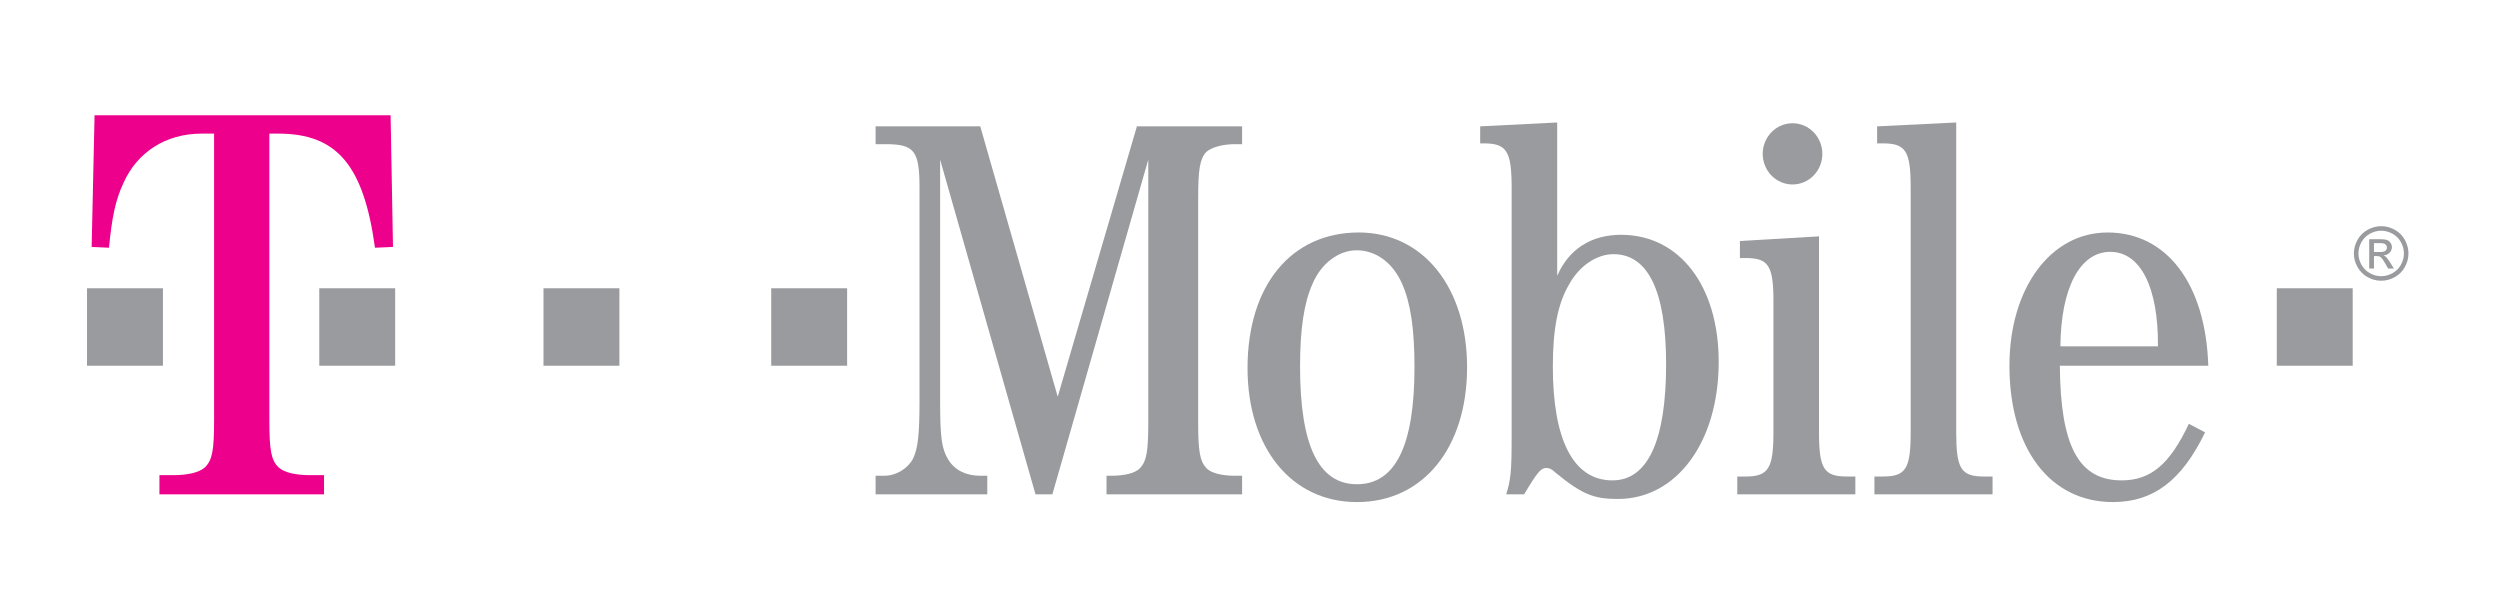 <svg width="138" height="34" viewBox="0 0 138 34" fill="none" xmlns="http://www.w3.org/2000/svg">
<path d="M100.594 8.493C100.594 8.715 100.552 8.934 100.469 9.139C100.386 9.344 100.265 9.531 100.112 9.688C99.959 9.845 99.778 9.969 99.578 10.054C99.378 10.139 99.164 10.183 98.948 10.183C98.731 10.183 98.517 10.139 98.317 10.054C98.118 9.969 97.936 9.845 97.783 9.688C97.63 9.531 97.509 9.344 97.427 9.139C97.344 8.934 97.301 8.715 97.301 8.493C97.301 8.271 97.344 8.051 97.427 7.846C97.509 7.641 97.63 7.455 97.783 7.298C97.936 7.141 98.118 7.016 98.317 6.931C98.517 6.846 98.731 6.803 98.948 6.803C99.164 6.803 99.378 6.846 99.578 6.931C99.778 7.016 99.959 7.141 100.112 7.298C100.265 7.455 100.386 7.641 100.469 7.846C100.552 8.051 100.594 8.271 100.594 8.493Z" fill="#999B9E"/>
<path d="M129.869 15.912H125.679V20.188H129.869V15.912Z" fill="#999B9E"/>
<path d="M46.761 15.912H42.571V20.188H46.761V15.912Z" fill="#999B9E"/>
<path d="M34.191 15.912H30.001V20.188H34.191V15.912Z" fill="#999B9E"/>
<path d="M21.814 15.912H17.624V20.188H21.814V15.912Z" fill="#999B9E"/>
<path d="M8.994 15.912H4.803V20.188H8.994V15.912Z" fill="#999B9E"/>
<path d="M14.868 7.376H15.366C18.577 7.376 20.073 9.094 20.699 13.675L21.693 13.631L21.561 6.363H5.22L5.059 13.631L6.016 13.675C6.182 11.957 6.381 11.032 6.812 10.107C7.574 8.389 9.166 7.376 11.122 7.376H11.818V23.19C11.818 24.864 11.719 25.392 11.321 25.789C10.989 26.097 10.326 26.229 9.563 26.229H8.801V27.286H17.886V26.229H17.118C16.36 26.229 15.693 26.097 15.366 25.789C14.968 25.392 14.869 24.863 14.869 23.19L14.868 7.376Z" fill="#ED008C"/>
<path d="M58.091 27.287L63.385 8.813V23.31C63.385 24.892 63.295 25.448 62.936 25.833C62.667 26.132 62.042 26.261 61.35 26.261H61.08V27.287H68.564V26.261H68.174C67.486 26.261 66.858 26.132 66.588 25.833C66.229 25.448 66.139 24.892 66.139 23.31V10.952C66.139 9.369 66.229 8.771 66.588 8.386C66.888 8.129 67.486 7.958 68.174 7.958H68.564V6.975H62.757L58.386 21.899L54.11 6.975H48.333V7.958H48.871C50.458 7.958 50.757 8.3 50.757 10.353V22.113C50.757 23.994 50.668 24.764 50.398 25.32C50.099 25.876 49.466 26.261 48.812 26.261H48.333V27.287H54.499V26.261H54.11C53.332 26.261 52.703 25.961 52.339 25.362C51.985 24.764 51.895 24.208 51.895 22.113V8.814L57.159 27.287L58.091 27.287Z" fill="#999B9E"/>
<path d="M75 12.833C71.288 12.833 68.864 15.741 68.864 20.317C68.864 24.721 71.288 27.715 74.906 27.715C78.558 27.715 80.983 24.721 80.983 20.274C80.983 15.869 78.558 12.833 75 12.833ZM74.88 13.816C75.954 13.816 76.882 14.501 77.391 15.655C77.87 16.724 78.079 18.178 78.079 20.274C78.079 24.592 77.031 26.73 74.906 26.73C72.785 26.73 71.763 24.592 71.763 20.231C71.763 18.178 71.977 16.724 72.456 15.655C72.93 14.544 73.893 13.816 74.88 13.816Z" fill="#999B9E"/>
<path d="M85.957 6.761L81.706 6.975V7.915H81.911C83.168 7.915 83.442 8.343 83.442 10.353V24.25C83.442 26.046 83.382 26.517 83.143 27.287H84.131C84.874 26.046 85.058 25.833 85.358 25.833C85.503 25.833 85.648 25.875 85.863 26.089C87.333 27.287 87.962 27.543 89.309 27.543C92.537 27.543 94.872 24.421 94.872 19.974C94.872 15.784 92.713 12.961 89.484 12.961C87.808 12.961 86.585 13.774 85.957 15.227V6.761ZM89.061 14.03C90.981 14.03 91.969 16.083 91.969 20.102C91.969 24.336 90.951 26.517 89.005 26.517C86.85 26.517 85.717 24.293 85.717 20.231C85.717 18.178 85.986 16.767 86.615 15.698C87.179 14.672 88.142 14.03 89.061 14.03Z" fill="#999B9E"/>
<path d="M100.409 13.047L96.043 13.303V14.244H96.372C97.625 14.244 97.894 14.672 97.894 16.639V23.866C97.894 25.833 97.625 26.303 96.372 26.303H95.897V27.287H102.415V26.303H101.944C100.683 26.303 100.409 25.875 100.409 23.866L100.409 13.047Z" fill="#999B9E"/>
<path d="M107.983 6.761L103.617 6.975V7.915H103.942C105.2 7.915 105.469 8.343 105.469 10.353V23.865C105.469 25.875 105.2 26.303 103.942 26.303H103.468V27.286H109.989V26.303H109.51C108.248 26.303 107.983 25.875 107.983 23.865V6.761Z" fill="#999B9E"/>
<path d="M121.898 20.188C121.752 15.655 119.597 12.833 116.339 12.833C113.191 12.833 110.921 15.912 110.921 20.188C110.921 24.764 113.161 27.714 116.634 27.714C118.879 27.714 120.435 26.517 121.722 23.866L120.825 23.395C119.777 25.619 118.729 26.517 117.113 26.517C114.748 26.517 113.735 24.636 113.704 20.188H121.898ZM113.734 19.119C113.76 15.912 114.803 13.902 116.484 13.902C118.16 13.902 119.148 15.869 119.118 19.119H113.734Z" fill="#999B9E"/>
<path d="M131.442 12.484C131.695 12.484 131.942 12.549 132.183 12.679C132.424 12.809 132.611 12.995 132.746 13.236C132.88 13.477 132.947 13.729 132.947 13.992C132.947 14.251 132.881 14.501 132.748 14.74C132.616 14.98 132.43 15.166 132.192 15.298C131.953 15.43 131.703 15.497 131.442 15.497C131.181 15.497 130.931 15.431 130.692 15.298C130.453 15.166 130.267 14.98 130.134 14.74C130.001 14.501 129.934 14.251 129.934 13.992C129.934 13.729 130.002 13.477 130.137 13.236C130.272 12.995 130.46 12.809 130.701 12.679C130.943 12.549 131.189 12.484 131.442 12.484ZM131.442 12.735C131.231 12.735 131.025 12.789 130.825 12.898C130.625 13.006 130.468 13.161 130.355 13.362C130.242 13.563 130.186 13.774 130.186 13.991C130.186 14.208 130.241 14.416 130.353 14.614C130.463 14.813 130.619 14.968 130.818 15.079C131.018 15.19 131.226 15.245 131.442 15.245C131.659 15.245 131.867 15.19 132.066 15.079C132.266 14.968 132.42 14.813 132.531 14.614C132.641 14.416 132.696 14.208 132.696 13.991C132.696 13.774 132.64 13.563 132.528 13.362C132.415 13.161 132.259 13.006 132.058 12.898C131.858 12.789 131.652 12.735 131.442 12.735ZM130.781 14.822V13.202H131.339C131.53 13.202 131.668 13.217 131.753 13.247C131.839 13.277 131.906 13.329 131.957 13.403C132.008 13.478 132.033 13.557 132.033 13.641C132.033 13.759 131.991 13.863 131.906 13.95C131.821 14.038 131.709 14.088 131.569 14.098C131.626 14.122 131.672 14.151 131.706 14.184C131.772 14.248 131.852 14.355 131.946 14.505L132.144 14.823H131.823L131.679 14.567C131.566 14.367 131.475 14.242 131.407 14.191C131.359 14.153 131.289 14.134 131.197 14.134H131.043V14.823L130.781 14.822ZM131.043 13.911H131.362C131.514 13.911 131.618 13.889 131.674 13.843C131.729 13.798 131.757 13.738 131.757 13.663C131.757 13.614 131.743 13.571 131.717 13.533C131.69 13.495 131.653 13.467 131.605 13.448C131.558 13.429 131.47 13.42 131.342 13.42H131.043V13.911Z" fill="#999B9E"/>
</svg>
